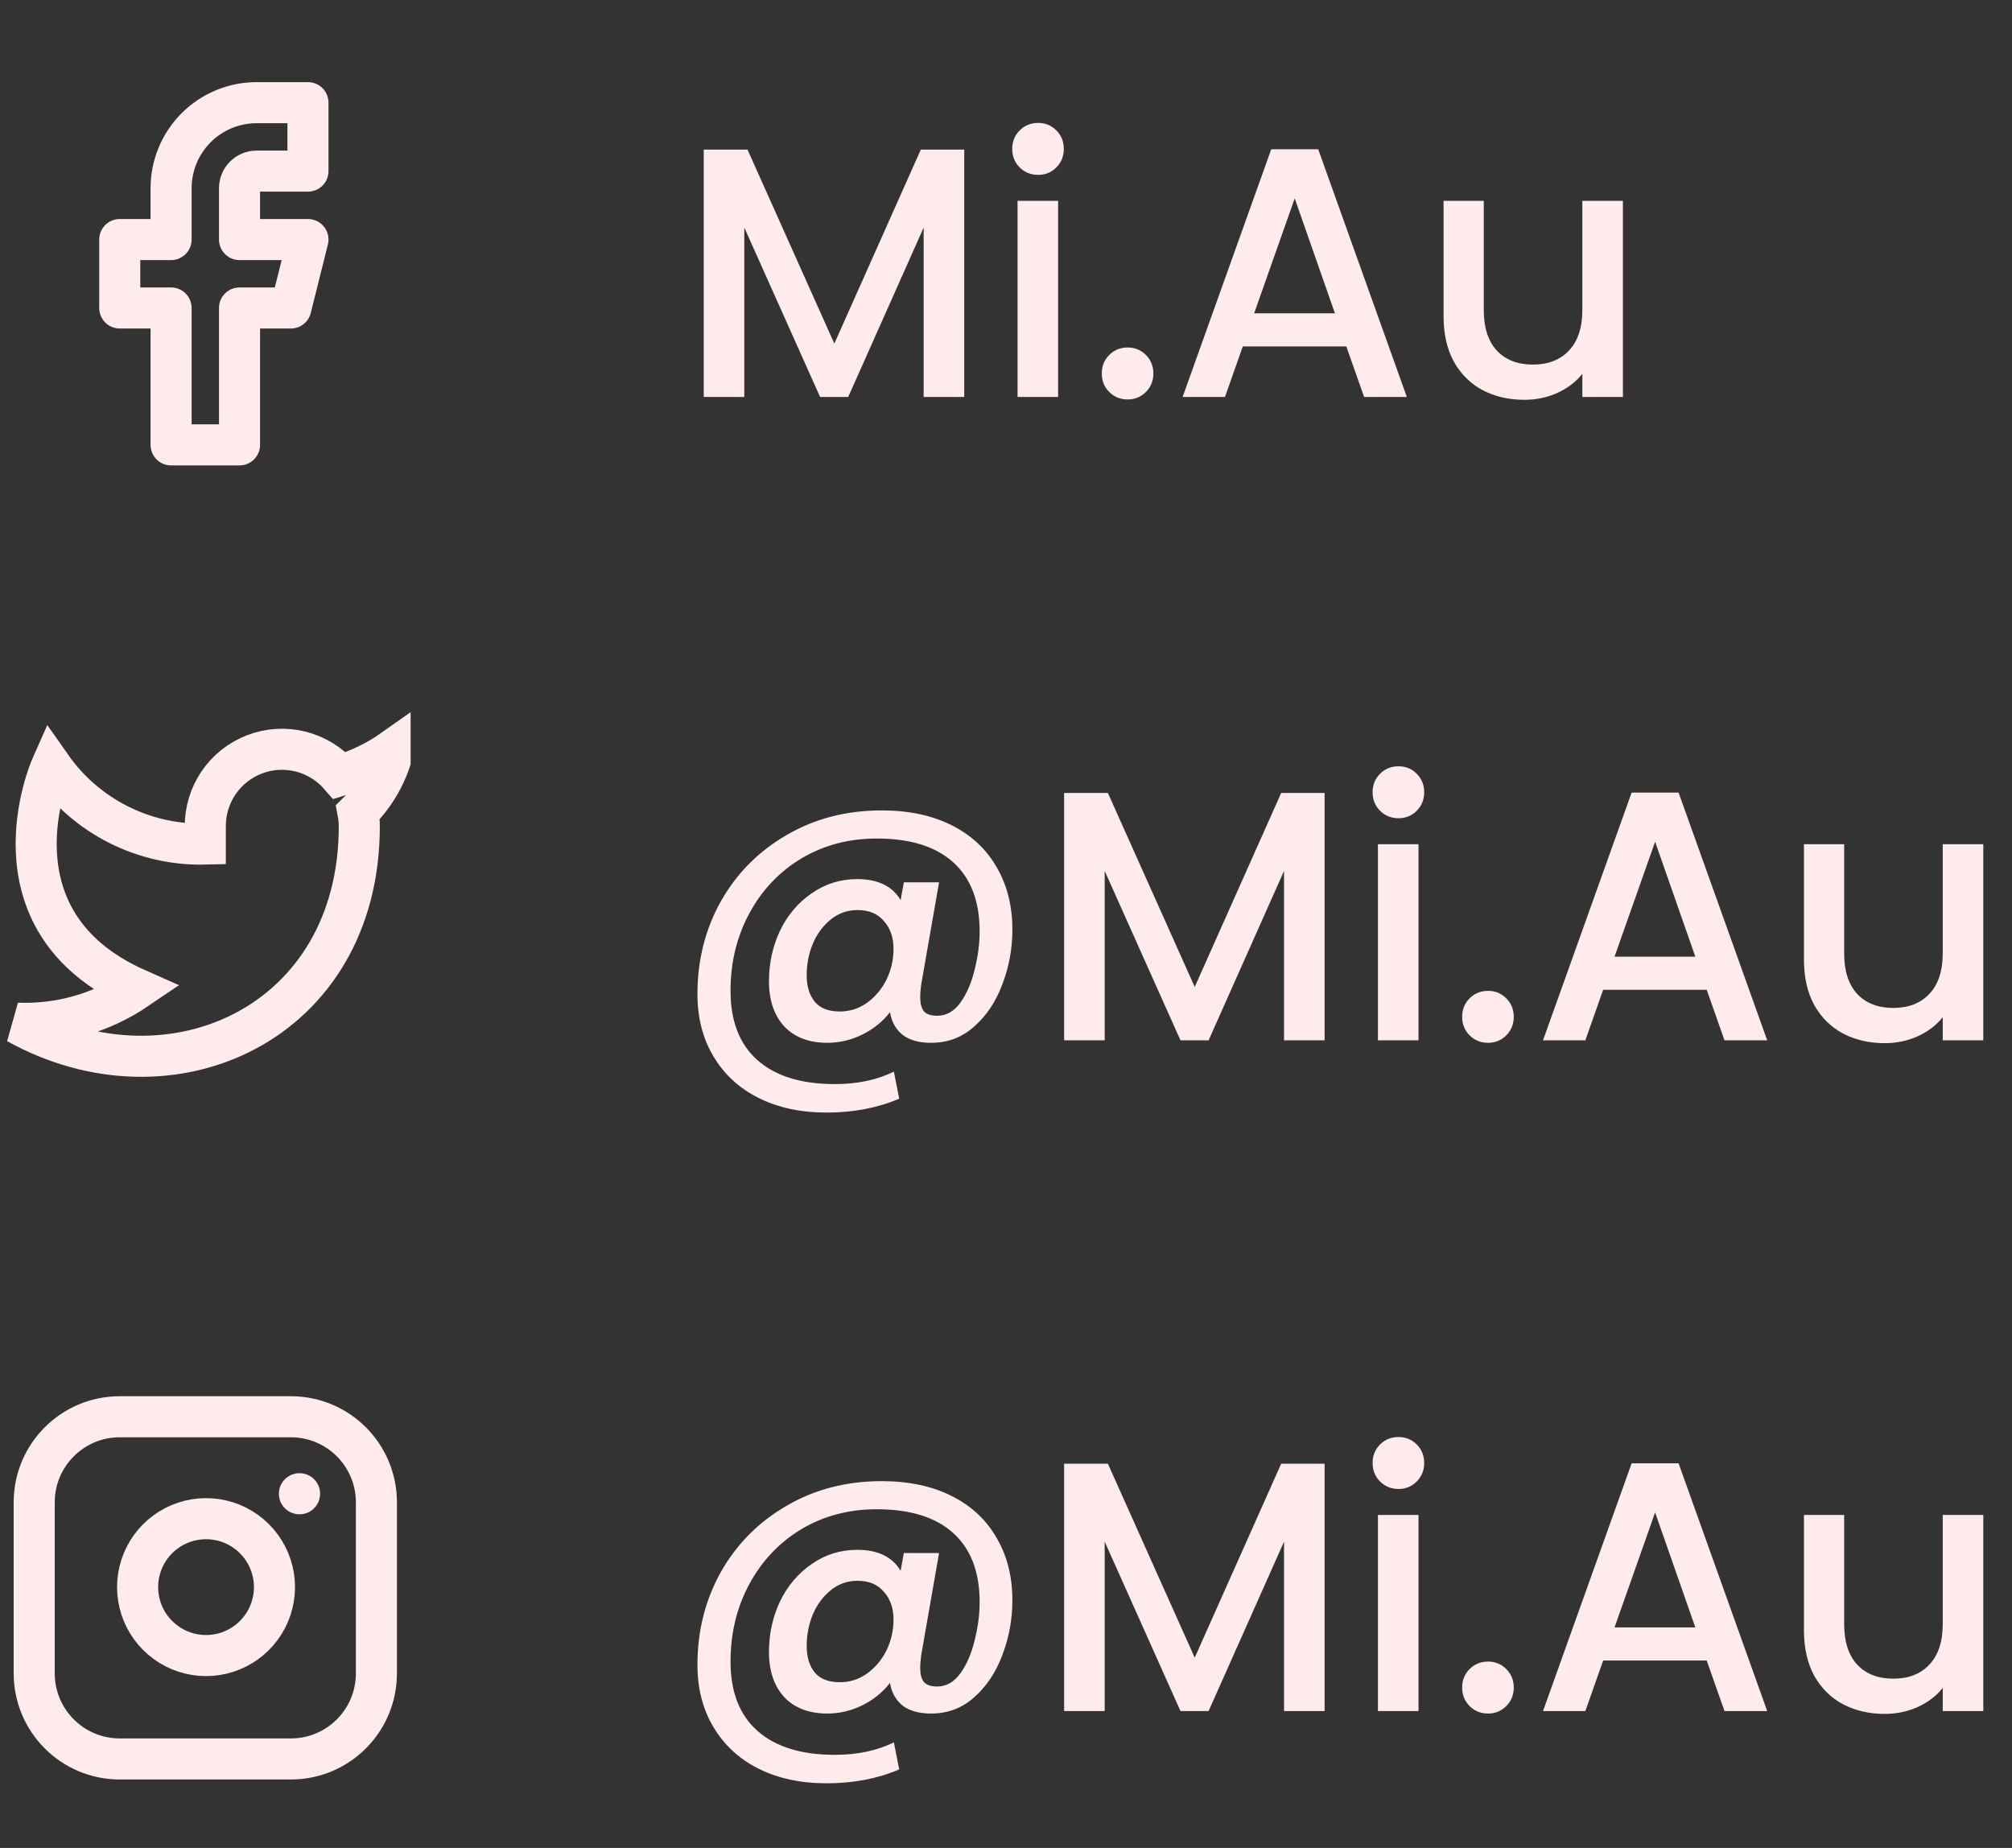 <svg width="147" height="135" viewBox="0 0 147 135" fill="none" xmlns="http://www.w3.org/2000/svg">
<rect x="0" y="0" width="147" height="135" fill="#333333" stroke="none"/>
<path d="M64.424 108.204C66.4 108.204 68.107 108.568 69.546 109.296C70.984 110.024 72.076 111.047 72.822 112.364C73.584 113.664 73.966 115.181 73.966 116.914C73.966 118.301 73.723 119.627 73.238 120.892C72.77 122.157 72.085 123.189 71.184 123.986C70.3 124.783 69.251 125.182 68.038 125.182C67.154 125.182 66.46 124.991 65.958 124.61C65.455 124.211 65.143 123.657 65.022 122.946C64.484 123.639 63.808 124.185 62.994 124.584C62.179 124.983 61.33 125.182 60.446 125.182C59.111 125.182 58.062 124.783 57.3 123.986C56.554 123.171 56.182 122.071 56.182 120.684C56.182 119.367 56.45 118.136 56.988 116.992C57.542 115.848 58.314 114.938 59.302 114.262C60.29 113.569 61.399 113.222 62.63 113.222C64.138 113.222 65.195 113.733 65.802 114.756L66.036 113.456H68.61L67.31 120.892C67.258 121.256 67.232 121.577 67.232 121.854C67.232 122.305 67.318 122.643 67.492 122.868C67.682 123.093 68.012 123.206 68.48 123.206C69.138 123.206 69.702 122.885 70.17 122.244C70.638 121.585 70.984 120.779 71.21 119.826C71.452 118.873 71.574 117.945 71.574 117.044C71.574 114.843 70.932 113.161 69.65 112C68.367 110.839 66.504 110.258 64.06 110.258C62.014 110.258 60.177 110.743 58.548 111.714C56.936 112.685 55.67 114.019 54.752 115.718C53.833 117.417 53.374 119.306 53.374 121.386C53.374 123.605 54.032 125.295 55.35 126.456C56.667 127.617 58.548 128.198 60.992 128.198C62.638 128.198 64.077 127.895 65.308 127.288L65.698 129.264C64.12 129.94 62.352 130.278 60.394 130.278C58.504 130.278 56.849 129.923 55.428 129.212C54.006 128.501 52.906 127.487 52.126 126.17C51.346 124.87 50.956 123.353 50.956 121.62C50.956 119.141 51.528 116.879 52.672 114.834C53.833 112.789 55.436 111.177 57.482 109.998C59.527 108.802 61.841 108.204 64.424 108.204ZM61.356 122.894C62.084 122.894 62.742 122.686 63.332 122.27C63.938 121.837 64.415 121.273 64.762 120.58C65.108 119.869 65.282 119.115 65.282 118.318C65.282 117.486 65.048 116.81 64.58 116.29C64.129 115.753 63.488 115.484 62.656 115.484C61.91 115.484 61.252 115.718 60.68 116.186C60.125 116.637 59.692 117.226 59.38 117.954C59.085 118.682 58.938 119.445 58.938 120.242C58.938 121.057 59.137 121.707 59.536 122.192C59.934 122.66 60.541 122.894 61.356 122.894ZM96.778 106.93V125H93.814V112.624L88.302 125H86.248L80.71 112.624V125H77.746V106.93H80.944L87.288 121.1L93.606 106.93H96.778ZM102.182 108.776C101.644 108.776 101.194 108.594 100.83 108.23C100.466 107.866 100.284 107.415 100.284 106.878C100.284 106.341 100.466 105.89 100.83 105.526C101.194 105.162 101.644 104.98 102.182 104.98C102.702 104.98 103.144 105.162 103.508 105.526C103.872 105.89 104.054 106.341 104.054 106.878C104.054 107.415 103.872 107.866 103.508 108.23C103.144 108.594 102.702 108.776 102.182 108.776ZM103.638 110.674V125H100.674V110.674H103.638ZM108.725 125.182C108.188 125.182 107.737 125 107.373 124.636C107.009 124.272 106.827 123.821 106.827 123.284C106.827 122.747 107.009 122.296 107.373 121.932C107.737 121.568 108.188 121.386 108.725 121.386C109.245 121.386 109.687 121.568 110.051 121.932C110.415 122.296 110.597 122.747 110.597 123.284C110.597 123.821 110.415 124.272 110.051 124.636C109.687 125 109.245 125.182 108.725 125.182ZM124.695 121.308H117.129L115.829 125H112.735L119.209 106.904H122.641L129.115 125H125.995L124.695 121.308ZM123.863 118.89L120.925 110.492L117.961 118.89H123.863ZM144.903 110.674V125H141.939V123.31C141.471 123.899 140.856 124.367 140.093 124.714C139.348 125.043 138.551 125.208 137.701 125.208C136.575 125.208 135.561 124.974 134.659 124.506C133.775 124.038 133.073 123.345 132.553 122.426C132.051 121.507 131.799 120.398 131.799 119.098V110.674H134.737V118.656C134.737 119.939 135.058 120.927 135.699 121.62C136.341 122.296 137.216 122.634 138.325 122.634C139.435 122.634 140.31 122.296 140.951 121.62C141.61 120.927 141.939 119.939 141.939 118.656V110.674H144.903Z" fill="#FFEBEB"/>
<path d="M70.448 10.93V29H67.484V16.624L61.972 29H59.918L54.38 16.624V29H51.416V10.93H54.614L60.958 25.1L67.276 10.93H70.448ZM75.852 12.776C75.314 12.776 74.864 12.594 74.5 12.23C74.136 11.866 73.954 11.415 73.954 10.878C73.954 10.341 74.136 9.89 74.5 9.526C74.864 9.162 75.314 8.98 75.852 8.98C76.372 8.98 76.814 9.162 77.178 9.526C77.542 9.89 77.724 10.341 77.724 10.878C77.724 11.415 77.542 11.866 77.178 12.23C76.814 12.594 76.372 12.776 75.852 12.776ZM77.308 14.674V29H74.344V14.674H77.308ZM82.395 29.182C81.858 29.182 81.407 29 81.043 28.636C80.679 28.272 80.497 27.821 80.497 27.284C80.497 26.747 80.679 26.296 81.043 25.932C81.407 25.568 81.858 25.386 82.395 25.386C82.915 25.386 83.357 25.568 83.721 25.932C84.085 26.296 84.267 26.747 84.267 27.284C84.267 27.821 84.085 28.272 83.721 28.636C83.357 29 82.915 29.182 82.395 29.182ZM98.365 25.308H90.799L89.499 29H86.404L92.879 10.904H96.311L102.785 29H99.665L98.365 25.308ZM97.532 22.89L94.594 14.492L91.63 22.89H97.532ZM118.573 14.674V29H115.609V27.31C115.141 27.899 114.526 28.367 113.763 28.714C113.018 29.043 112.221 29.208 111.371 29.208C110.245 29.208 109.231 28.974 108.329 28.506C107.445 28.038 106.743 27.345 106.223 26.426C105.721 25.507 105.469 24.398 105.469 23.098V14.674H108.407V22.656C108.407 23.939 108.728 24.927 109.369 25.62C110.011 26.296 110.886 26.634 111.995 26.634C113.105 26.634 113.98 26.296 114.621 25.62C115.28 24.927 115.609 23.939 115.609 22.656V14.674H118.573Z" fill="#FFEBEB"/>
<path d="M64.424 59.204C66.4 59.204 68.107 59.568 69.546 60.296C70.984 61.024 72.076 62.047 72.822 63.364C73.584 64.664 73.966 66.181 73.966 67.914C73.966 69.301 73.723 70.627 73.238 71.892C72.77 73.157 72.085 74.189 71.184 74.986C70.3 75.783 69.251 76.182 68.038 76.182C67.154 76.182 66.46 75.991 65.958 75.61C65.455 75.211 65.143 74.657 65.022 73.946C64.484 74.639 63.808 75.185 62.994 75.584C62.179 75.983 61.33 76.182 60.446 76.182C59.111 76.182 58.062 75.783 57.3 74.986C56.554 74.171 56.182 73.071 56.182 71.684C56.182 70.367 56.45 69.136 56.988 67.992C57.542 66.848 58.314 65.938 59.302 65.262C60.29 64.569 61.399 64.222 62.63 64.222C64.138 64.222 65.195 64.733 65.802 65.756L66.036 64.456H68.61L67.31 71.892C67.258 72.256 67.232 72.577 67.232 72.854C67.232 73.305 67.318 73.643 67.492 73.868C67.682 74.093 68.012 74.206 68.48 74.206C69.138 74.206 69.702 73.885 70.17 73.244C70.638 72.585 70.984 71.779 71.21 70.826C71.452 69.873 71.574 68.945 71.574 68.044C71.574 65.843 70.932 64.161 69.65 63C68.367 61.839 66.504 61.258 64.06 61.258C62.014 61.258 60.177 61.743 58.548 62.714C56.936 63.685 55.67 65.019 54.752 66.718C53.833 68.417 53.374 70.306 53.374 72.386C53.374 74.605 54.032 76.295 55.35 77.456C56.667 78.617 58.548 79.198 60.992 79.198C62.638 79.198 64.077 78.895 65.308 78.288L65.698 80.264C64.12 80.94 62.352 81.278 60.394 81.278C58.504 81.278 56.849 80.923 55.428 80.212C54.006 79.501 52.906 78.487 52.126 77.17C51.346 75.87 50.956 74.353 50.956 72.62C50.956 70.141 51.528 67.879 52.672 65.834C53.833 63.789 55.436 62.177 57.482 60.998C59.527 59.802 61.841 59.204 64.424 59.204ZM61.356 73.894C62.084 73.894 62.742 73.686 63.332 73.27C63.938 72.837 64.415 72.273 64.762 71.58C65.108 70.869 65.282 70.115 65.282 69.318C65.282 68.486 65.048 67.81 64.58 67.29C64.129 66.753 63.488 66.484 62.656 66.484C61.91 66.484 61.252 66.718 60.68 67.186C60.125 67.637 59.692 68.226 59.38 68.954C59.085 69.682 58.938 70.445 58.938 71.242C58.938 72.057 59.137 72.707 59.536 73.192C59.934 73.66 60.541 73.894 61.356 73.894ZM96.778 57.93V76H93.814V63.624L88.302 76H86.248L80.71 63.624V76H77.746V57.93H80.944L87.288 72.1L93.606 57.93H96.778ZM102.182 59.776C101.644 59.776 101.194 59.594 100.83 59.23C100.466 58.866 100.284 58.415 100.284 57.878C100.284 57.341 100.466 56.89 100.83 56.526C101.194 56.162 101.644 55.98 102.182 55.98C102.702 55.98 103.144 56.162 103.508 56.526C103.872 56.89 104.054 57.341 104.054 57.878C104.054 58.415 103.872 58.866 103.508 59.23C103.144 59.594 102.702 59.776 102.182 59.776ZM103.638 61.674V76H100.674V61.674H103.638ZM108.725 76.182C108.188 76.182 107.737 76 107.373 75.636C107.009 75.272 106.827 74.821 106.827 74.284C106.827 73.747 107.009 73.296 107.373 72.932C107.737 72.568 108.188 72.386 108.725 72.386C109.245 72.386 109.687 72.568 110.051 72.932C110.415 73.296 110.597 73.747 110.597 74.284C110.597 74.821 110.415 75.272 110.051 75.636C109.687 76 109.245 76.182 108.725 76.182ZM124.695 72.308H117.129L115.829 76H112.735L119.209 57.904H122.641L129.115 76H125.995L124.695 72.308ZM123.863 69.89L120.925 61.492L117.961 69.89H123.863ZM144.903 61.674V76H141.939V74.31C141.471 74.899 140.856 75.367 140.093 75.714C139.348 76.043 138.551 76.208 137.701 76.208C136.575 76.208 135.561 75.974 134.659 75.506C133.775 75.038 133.073 74.345 132.553 73.426C132.051 72.507 131.799 71.398 131.799 70.098V61.674H134.737V69.656C134.737 70.939 135.058 71.927 135.699 72.62C136.341 73.296 137.216 73.634 138.325 73.634C139.435 73.634 140.31 73.296 140.951 72.62C141.61 71.927 141.939 70.939 141.939 69.656V61.674H144.903Z" fill="#FFEBEB"/>
<g clip-path="url(#clip0_384_114)">
<path d="M28.75 54.75C27.553 55.594 26.228 56.24 24.825 56.663C24.072 55.797 23.072 55.183 21.959 54.905C20.846 54.626 19.674 54.697 18.603 55.106C17.531 55.515 16.611 56.243 15.966 57.192C15.322 58.141 14.985 59.265 15 60.413V61.663C12.803 61.719 10.627 61.232 8.664 60.244C6.701 59.256 5.013 57.798 3.75 56C3.75 56 -1.25 67.25 10 72.25C7.426 73.998 4.359 74.874 1.25 74.75C12.5 81 26.25 74.75 26.25 60.375C26.249 60.027 26.215 59.679 26.15 59.337C27.426 58.079 28.326 56.491 28.75 54.75V54.75Z" stroke="#FFEBEB" stroke-width="3" stroke-linecap="round"/>
</g>
<path d="M22.5 7.5H18.75C17.092 7.5 15.503 8.158 14.331 9.331C13.159 10.503 12.5 12.092 12.5 13.75V17.5H8.75V22.5H12.5V32.5H17.5V22.5H21.25L22.5 17.5H17.5V13.75C17.5 13.418 17.632 13.101 17.866 12.866C18.101 12.632 18.419 12.5 18.75 12.5H22.5V7.5Z" stroke="#FFEBEB" stroke-width="3" stroke-linecap="round" stroke-linejoin="round"/>
<path d="M21.25 103.5H8.75C5.298 103.5 2.5 106.298 2.5 109.75V122.25C2.5 125.702 5.298 128.5 8.75 128.5H21.25C24.702 128.5 27.5 125.702 27.5 122.25V109.75C27.5 106.298 24.702 103.5 21.25 103.5Z" stroke="#FFEBEB" stroke-width="3" stroke-linecap="round" stroke-linejoin="round"/>
<path d="M20 115.213C20.154 116.253 19.976 117.315 19.492 118.249C19.008 119.182 18.241 119.939 17.302 120.412C16.362 120.885 15.298 121.05 14.259 120.882C13.221 120.715 12.262 120.225 11.518 119.481C10.774 118.738 10.284 117.779 10.117 116.74C9.95 115.702 10.115 114.637 10.588 113.698C11.06 112.759 11.817 111.992 12.751 111.508C13.684 111.023 14.747 110.846 15.787 111C16.848 111.157 17.831 111.652 18.589 112.41C19.348 113.169 19.842 114.151 20 115.213Z" stroke="#FFEBEB" stroke-width="3" stroke-linecap="round" stroke-linejoin="round"/>
<path d="M21.875 109.125H21.887" stroke="#FFEBEB" stroke-width="3" stroke-linecap="round" stroke-linejoin="round"/>
<defs>
<clipPath id="clip0_384_114">
<rect width="30" height="30" fill="white" transform="translate(0 51)"/>
</clipPath>
</defs>
</svg>
